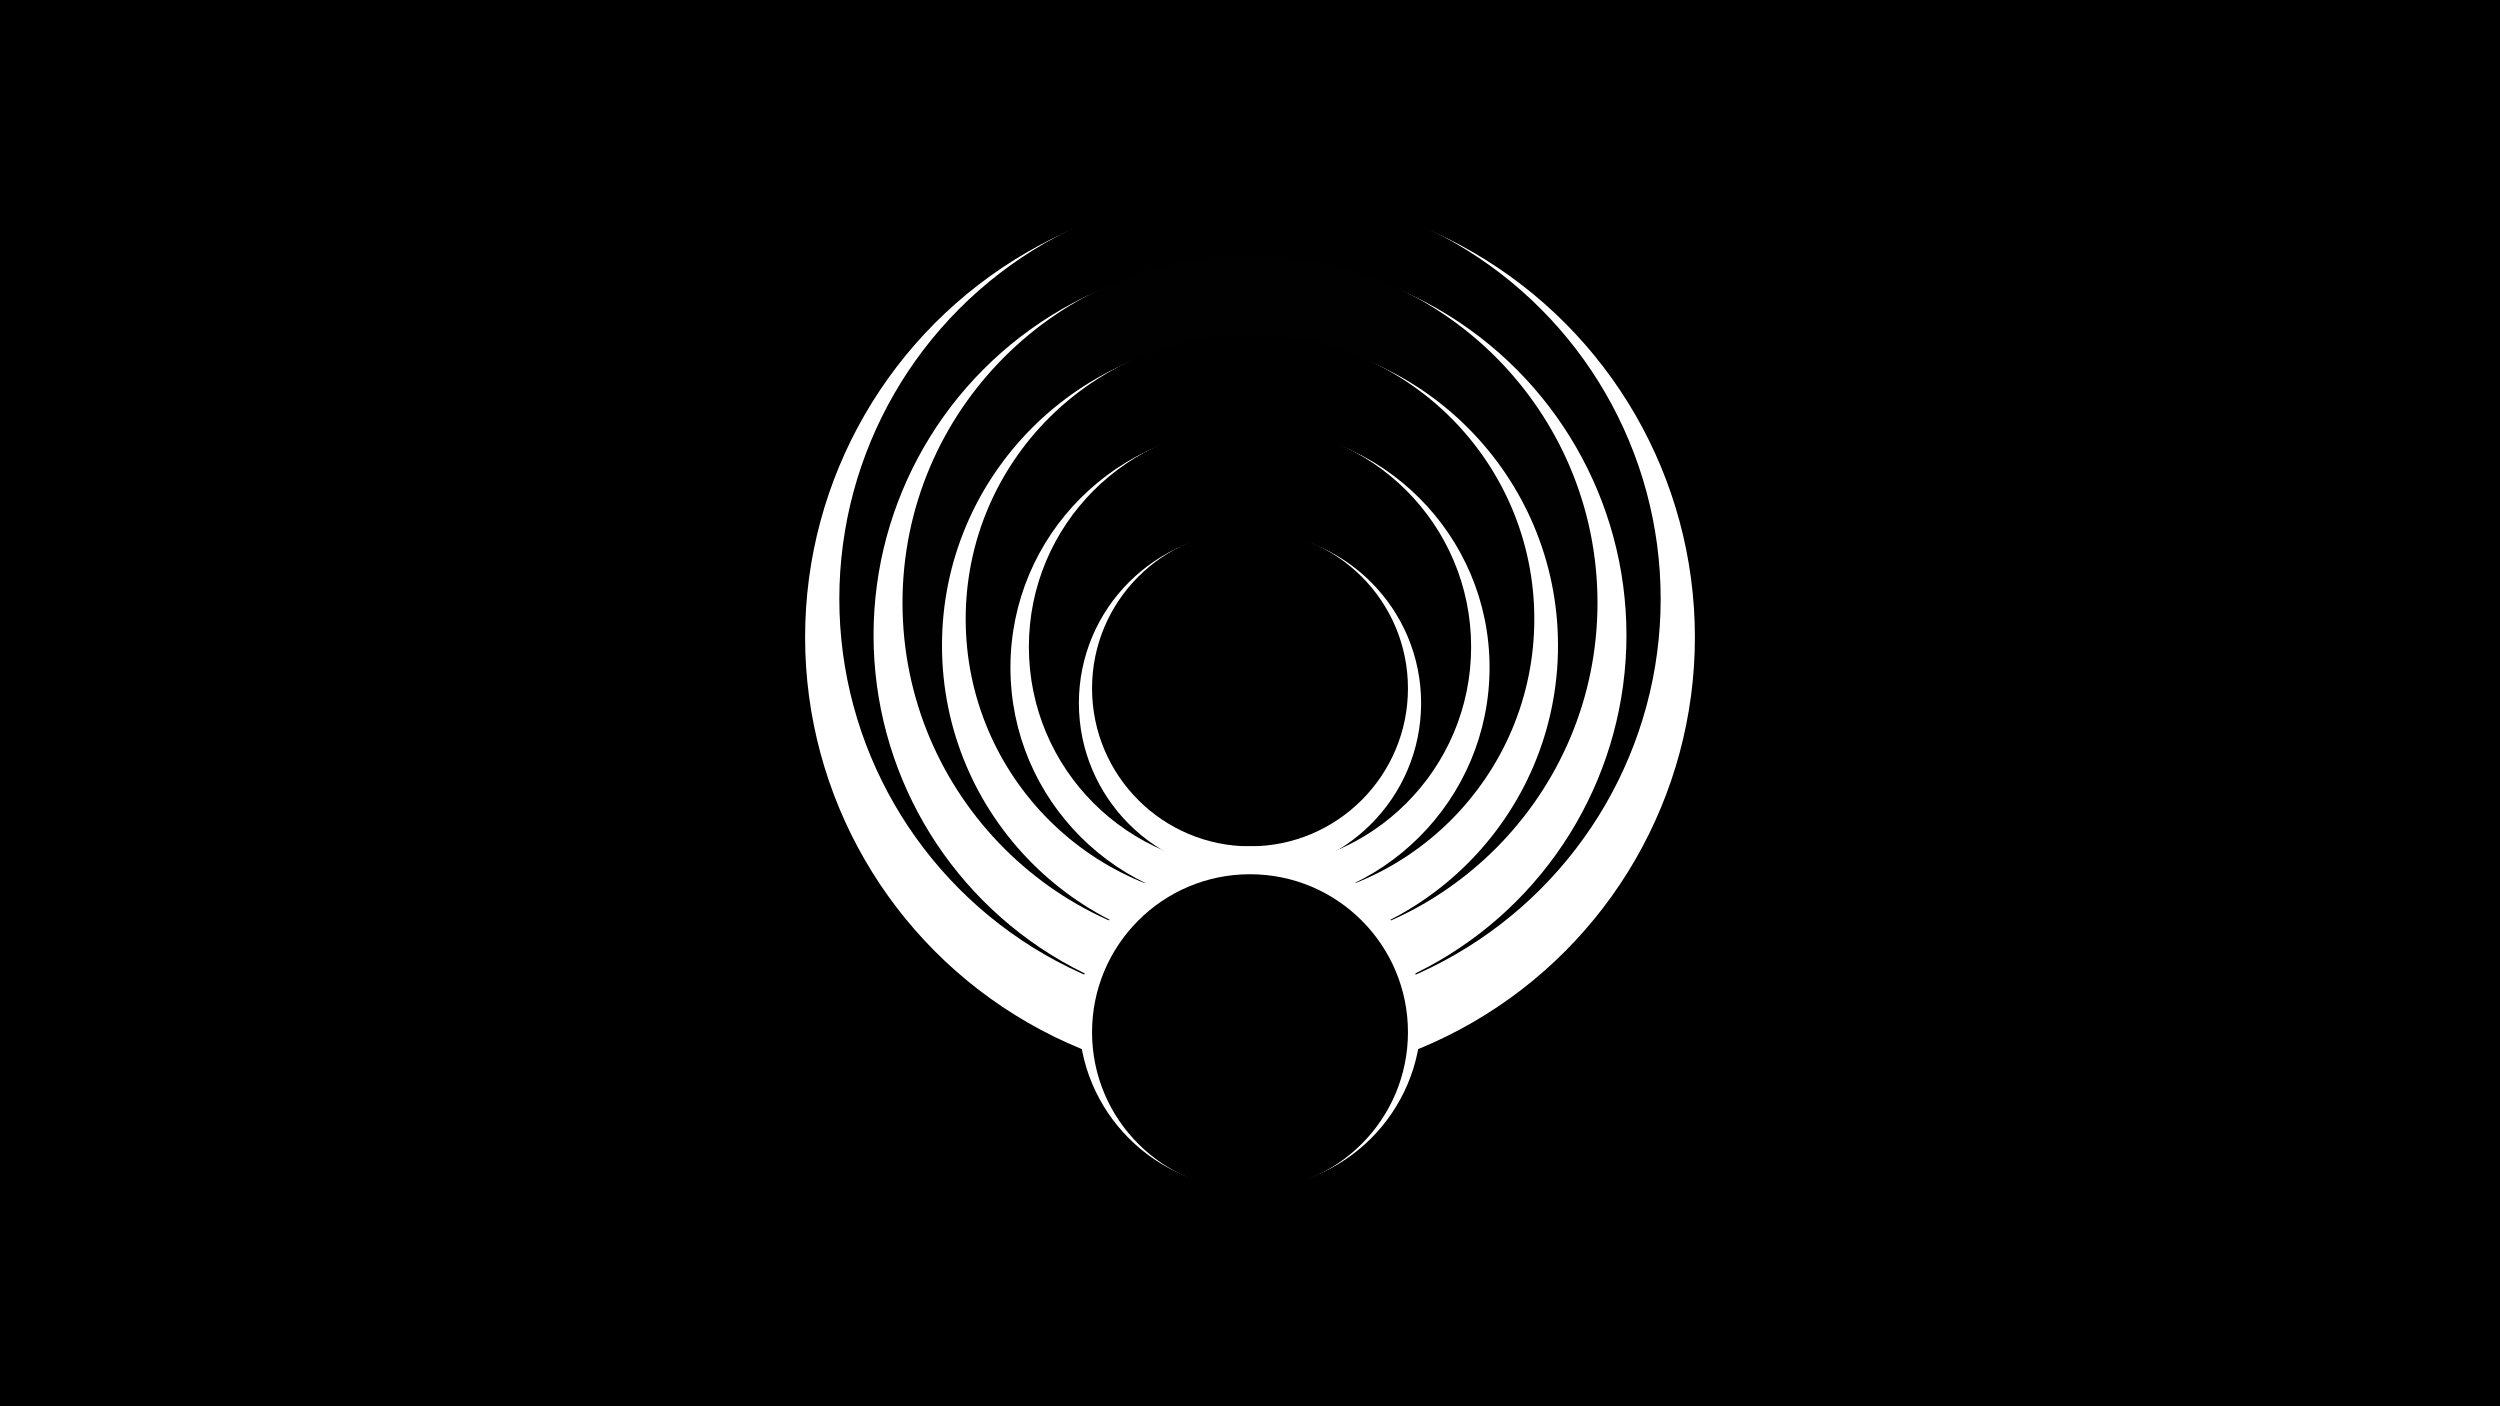 <?xml version="1.0" encoding="UTF-8" standalone="no"?>
<svg
   inkscape:export-ydpi="96"
   inkscape:export-xdpi="96"
   inkscape:export-filename="C:\Users\Joshua Derkson\Pictures\SVG\YouTubeThumbNail\Live Thumbnails\Apex.png"
   sodipodi:docname="DarkSun_art.svg"
   inkscape:version="1.1 (c68e22c387, 2021-05-23)"
   id="external-svg"
   version="1.1"
   viewBox="0 0 508 285.75"
   height="1080"
   width="1920"
   xmlns:inkscape="http://www.inkscape.org/namespaces/inkscape"
   xmlns:sodipodi="http://sodipodi.sourceforge.net/DTD/sodipodi-0.dtd"
   xmlns="http://www.w3.org/2000/svg"
   xmlns:svg="http://www.w3.org/2000/svg"
   xmlns:rdf="http://www.w3.org/1999/02/22-rdf-syntax-ns#"
   xmlns:cc="http://creativecommons.org/ns#"
   xmlns:dc="http://purl.org/dc/elements/1.1/">
  <defs
     id="defs2">
    <inkscape:path-effect
       effect="powermask"
       id="path-effect1456"
       is_visible="true"
       lpeversion="1"
       uri="#mask-powermask-path-effect1456"
       invert="false"
       hide_mask="false"
       background="true"
       background_color="#ffffffff" />
    <inkscape:path-effect
       effect="powermask"
       id="path-effect1452"
       is_visible="true"
       lpeversion="1"
       uri="#mask-powermask-path-effect1452"
       invert="false"
       hide_mask="false"
       background="true"
       background_color="#ffffffff" />
    <inkscape:path-effect
       effect="powermask"
       id="path-effect1448"
       is_visible="true"
       lpeversion="1"
       uri="#mask-powermask-path-effect1448"
       invert="false"
       hide_mask="false"
       background="true"
       background_color="#ffffffff" />
    <inkscape:path-effect
       effect="powermask"
       id="path-effect1444"
       is_visible="true"
       lpeversion="1"
       uri="#mask-powermask-path-effect1444"
       invert="false"
       hide_mask="false"
       background="true"
       background_color="#ffffffff" />
    <inkscape:path-effect
       effect="powermask"
       id="path-effect1440"
       is_visible="true"
       lpeversion="1"
       uri="#mask-powermask-path-effect1440"
       invert="false"
       hide_mask="false"
       background="true"
       background_color="#ffffffff" />
    <inkscape:path-effect
       effect="powermask"
       id="path-effect1436"
       is_visible="true"
       lpeversion="1"
       uri="#mask-powermask-path-effect1436"
       invert="false"
       hide_mask="false"
       background="true"
       background_color="#ffffffff" />
    <inkscape:path-effect
       effect="powermask"
       id="path-effect1822"
       is_visible="true"
       lpeversion="1"
       uri="#mask-powermask-path-effect1822"
       invert="false"
       hide_mask="false"
       background="true"
       background_color="#ffffffff" />
    <inkscape:path-effect
       effect="powermask"
       id="path-effect1764"
       is_visible="true"
       lpeversion="1"
       uri="#mask-powermask-path-effect1764"
       invert="false"
       hide_mask="false"
       background="true"
       background_color="#ffffffff" />
    <inkscape:path-effect
       effect="powermask"
       id="path-effect1754"
       is_visible="true"
       lpeversion="1"
       uri="#mask-powermask-path-effect1754"
       invert="false"
       hide_mask="false"
       background="true"
       background_color="#ffffffff" />
    <inkscape:path-effect
       effect="powermask"
       id="path-effect1744"
       is_visible="true"
       lpeversion="1"
       uri="#mask-powermask-path-effect1744"
       invert="false"
       hide_mask="false"
       background="true"
       background_color="#ffffffff" />
    <inkscape:path-effect
       effect="powermask"
       id="path-effect1734"
       is_visible="true"
       lpeversion="1"
       uri="#mask-powermask-path-effect1734"
       invert="false"
       hide_mask="false"
       background="true"
       background_color="#ffffffff" />
    <inkscape:path-effect
       effect="powermask"
       id="path-effect1724"
       is_visible="true"
       lpeversion="1"
       uri="#mask-powermask-path-effect1724"
       invert="false"
       hide_mask="false"
       background="true"
       background_color="#ffffffff" />
    <inkscape:perspective
       id="perspective20540"
       inkscape:persp3d-origin="105 : 87.749997 : 1"
       inkscape:vp_z="210 : 137.25 : 1"
       inkscape:vp_y="0 : 999.99997 : 0"
       inkscape:vp_x="0 : 137.25 : 1"
       sodipodi:type="inkscape:persp3d" />
    <inkscape:path-effect
       lpeversion="1"
       is_visible="true"
       id="path-effect20522"
       effect="spiro" />
    <inkscape:path-effect
       only_selected="false"
       apply_with_weight="true"
       apply_no_weight="true"
       helper_size="0"
       steps="2"
       weight="33.333"
       lpeversion="1"
       is_visible="true"
       id="path-effect20518"
       effect="bspline" />
    <mask
       maskUnits="userSpaceOnUse"
       id="mask-powermask-path-effect1724">
      <path
         id="mask-powermask-path-effect1724_box"
         style="fill:#ffffff;fill-opacity:1"
         d="m -913.5,62.423 h 327 V 389.423 h -327 z" />
      <ellipse
         inkscape:export-ydpi="97.046204"
         inkscape:export-xdpi="97.046204"
         style="display:inline;fill:#000000;fill-opacity:1;stroke-width:0.529;stroke-linecap:round;stroke-linejoin:round;stroke-dashoffset:8;stroke-opacity:0.972;paint-order:markers fill stroke"
         id="ellipse1722"
         cx="-750"
         cy="211.923"
         rx="150"
         ry="150"
         d="M -600,211.923 A 150,150 0 0 1 -750,361.923 150,150 0 0 1 -900,211.923 150,150 0 0 1 -750,61.923 150,150 0 0 1 -600,211.923 Z" />
    </mask>
    <mask
       maskUnits="userSpaceOnUse"
       id="mask-powermask-path-effect1734">
      <path
         id="mask-powermask-path-effect1734_box"
         style="fill:#ffffff;fill-opacity:1"
         d="m -888.5,86.692 h 277 V 363.692 h -277 z" />
      <ellipse
         inkscape:export-ydpi="97.046204"
         inkscape:export-xdpi="97.046204"
         ry="126.923"
         rx="126.923"
         cy="213.346"
         cx="-750"
         id="ellipse1732"
         style="display:inline;fill:#010101;fill-opacity:1;stroke-width:0.529;stroke-linecap:round;stroke-linejoin:round;stroke-dashoffset:8;stroke-opacity:0.972;paint-order:markers fill stroke"
         d="M -623.077,213.346 A 126.923,126.923 0 0 1 -750,340.269 126.923,126.923 0 0 1 -876.923,213.346 126.923,126.923 0 0 1 -750,86.423 126.923,126.923 0 0 1 -623.077,213.346 Z" />
    </mask>
    <mask
       maskUnits="userSpaceOnUse"
       id="mask-powermask-path-effect1744">
      <path
         id="mask-powermask-path-effect1744_box"
         style="fill:#ffffff;fill-opacity:1"
         d="m -863.5,115.461 h 227 v 227 h -227 z" />
      <ellipse
         inkscape:export-ydpi="97.046204"
         inkscape:export-xdpi="97.046204"
         ry="103.846"
         rx="103.846"
         cy="219.269"
         cx="-750"
         id="ellipse1742"
         style="display:inline;fill:#000000;fill-opacity:1;stroke-width:0.529;stroke-linecap:round;stroke-linejoin:round;stroke-dashoffset:8;stroke-opacity:0.972;paint-order:markers fill stroke"
         d="M -646.154,219.269 A 103.846,103.846 0 0 1 -750,323.115 103.846,103.846 0 0 1 -853.846,219.269 103.846,103.846 0 0 1 -750,115.423 103.846,103.846 0 0 1 -646.154,219.269 Z" />
    </mask>
    <mask
       maskUnits="userSpaceOnUse"
       id="mask-powermask-path-effect1754">
      <path
         id="mask-powermask-path-effect1754_box"
         style="fill:#ffffff;fill-opacity:1"
         d="m -838.5,148.481 h 177 v 177 h -177 z" />
      <ellipse
         inkscape:export-ydpi="97.046204"
         inkscape:export-xdpi="97.046204"
         ry="80.769"
         rx="80.769"
         cy="229.442"
         cx="-750"
         id="ellipse1752"
         style="display:inline;fill:#000000;fill-opacity:1;stroke-width:0.529;stroke-linecap:round;stroke-linejoin:round;stroke-dashoffset:8;stroke-opacity:0.972;paint-order:markers fill stroke"
         d="M -669.231,229.442 A 80.769,80.769 0 0 1 -750,310.211 80.769,80.769 0 0 1 -830.769,229.442 80.769,80.769 0 0 1 -750,148.673 a 80.769,80.769 0 0 1 80.769,80.769 z" />
    </mask>
    <mask
       maskUnits="userSpaceOnUse"
       id="mask-powermask-path-effect1764">
      <path
         id="mask-powermask-path-effect1764_box"
         style="fill:#ffffff;fill-opacity:1"
         d="m -813.5,186.5 h 127 v 127 h -127 z" />
      <ellipse
         inkscape:export-ydpi="97.046204"
         inkscape:export-xdpi="97.046204"
         ry="57.692"
         rx="57.692"
         cy="244.615"
         cx="-750"
         id="ellipse1762"
         style="display:inline;fill:#000000;fill-opacity:1;stroke-width:0.529;stroke-linecap:round;stroke-linejoin:round;stroke-dashoffset:8;stroke-opacity:0.972;paint-order:markers fill stroke"
         d="M -692.308,244.615 A 57.692,57.692 0 0 1 -750,302.308 57.692,57.692 0 0 1 -807.692,244.615 57.692,57.692 0 0 1 -750,186.923 a 57.692,57.692 0 0 1 57.692,57.692 z" />
    </mask>
    <mask
       maskUnits="userSpaceOnUse"
       id="mask-powermask-path-effect1822">
      <ellipse
         inkscape:export-ydpi="97.046204"
         inkscape:export-xdpi="97.046204"
         transform="scale(1,-1)"
         style="display:inline;fill:#000000;fill-opacity:1;stroke-width:0.529;stroke-linecap:round;stroke-linejoin:round;stroke-dashoffset:8;stroke-opacity:0.972;paint-order:markers fill stroke"
         id="ellipse1820"
         cx="-750"
         cy="-370.192"
         rx="57.692"
         ry="57.692" />
    </mask>
    <mask
       maskUnits="userSpaceOnUse"
       id="mask-powermask-path-effect1822-7">
      <path
         id="mask-powermask-path-effect1822_box-8"
         style="fill:#ffffff;fill-opacity:1"
         d="m -913.5,62.423 h 327 V 428.308 h -327 z" />
      <ellipse
         inkscape:export-ydpi="97.046204"
         inkscape:export-xdpi="97.046204"
         transform="scale(1,-1)"
         style="display:inline;fill:#000000;fill-opacity:1;stroke-width:0.529;stroke-linecap:round;stroke-linejoin:round;stroke-dashoffset:8;stroke-opacity:0.972;paint-order:markers fill stroke"
         id="ellipse1820-7"
         cx="-750"
         cy="-370.192"
         rx="57.692"
         ry="57.692" />
    </mask>
    <mask
       maskUnits="userSpaceOnUse"
       id="mask-powermask-path-effect1724-5">
      <path
         id="mask-powermask-path-effect1724_box-4"
         style="fill:#ffffff;fill-opacity:1"
         d="m -913.5,62.423 h 327 V 389.423 h -327 z" />
      <ellipse
         inkscape:export-ydpi="97.046204"
         inkscape:export-xdpi="97.046204"
         style="display:inline;fill:#000000;fill-opacity:1;stroke-width:0.529;stroke-linecap:round;stroke-linejoin:round;stroke-dashoffset:8;stroke-opacity:0.972;paint-order:markers fill stroke"
         id="ellipse1722-1"
         cx="-750"
         cy="211.923"
         rx="150"
         ry="150"
         d="M -600,211.923 A 150,150 0 0 1 -750,361.923 150,150 0 0 1 -900,211.923 150,150 0 0 1 -750,61.923 150,150 0 0 1 -600,211.923 Z" />
    </mask>
    <mask
       maskUnits="userSpaceOnUse"
       id="mask-powermask-path-effect1734-6">
      <path
         id="mask-powermask-path-effect1734_box-6"
         style="fill:#ffffff;fill-opacity:1"
         d="m -888.5,86.692 h 277 V 363.692 h -277 z" />
      <ellipse
         inkscape:export-ydpi="97.046204"
         inkscape:export-xdpi="97.046204"
         ry="126.923"
         rx="126.923"
         cy="213.346"
         cx="-750"
         id="ellipse1732-3"
         style="display:inline;fill:#010101;fill-opacity:1;stroke-width:0.529;stroke-linecap:round;stroke-linejoin:round;stroke-dashoffset:8;stroke-opacity:0.972;paint-order:markers fill stroke"
         d="M -623.077,213.346 A 126.923,126.923 0 0 1 -750,340.269 126.923,126.923 0 0 1 -876.923,213.346 126.923,126.923 0 0 1 -750,86.423 126.923,126.923 0 0 1 -623.077,213.346 Z" />
    </mask>
    <mask
       maskUnits="userSpaceOnUse"
       id="mask-powermask-path-effect1744-9">
      <path
         id="mask-powermask-path-effect1744_box-0"
         style="fill:#ffffff;fill-opacity:1"
         d="m -863.5,115.461 h 227 v 227 h -227 z" />
      <ellipse
         inkscape:export-ydpi="97.046204"
         inkscape:export-xdpi="97.046204"
         ry="103.846"
         rx="103.846"
         cy="219.269"
         cx="-750"
         id="ellipse1742-0"
         style="display:inline;fill:#000000;fill-opacity:1;stroke-width:0.529;stroke-linecap:round;stroke-linejoin:round;stroke-dashoffset:8;stroke-opacity:0.972;paint-order:markers fill stroke"
         d="M -646.154,219.269 A 103.846,103.846 0 0 1 -750,323.115 103.846,103.846 0 0 1 -853.846,219.269 103.846,103.846 0 0 1 -750,115.423 103.846,103.846 0 0 1 -646.154,219.269 Z" />
    </mask>
    <mask
       maskUnits="userSpaceOnUse"
       id="mask-powermask-path-effect1754-3">
      <path
         id="mask-powermask-path-effect1754_box-8"
         style="fill:#ffffff;fill-opacity:1"
         d="m -838.5,148.481 h 177 v 177 h -177 z" />
      <ellipse
         inkscape:export-ydpi="97.046204"
         inkscape:export-xdpi="97.046204"
         ry="80.769"
         rx="80.769"
         cy="229.442"
         cx="-750"
         id="ellipse1752-5"
         style="display:inline;fill:#000000;fill-opacity:1;stroke-width:0.529;stroke-linecap:round;stroke-linejoin:round;stroke-dashoffset:8;stroke-opacity:0.972;paint-order:markers fill stroke"
         d="M -669.231,229.442 A 80.769,80.769 0 0 1 -750,310.211 80.769,80.769 0 0 1 -830.769,229.442 80.769,80.769 0 0 1 -750,148.673 a 80.769,80.769 0 0 1 80.769,80.769 z" />
    </mask>
    <mask
       maskUnits="userSpaceOnUse"
       id="mask-powermask-path-effect1764-1">
      <path
         id="mask-powermask-path-effect1764_box-7"
         style="fill:#ffffff;fill-opacity:1"
         d="m -813.5,186.5 h 127 v 127 h -127 z" />
      <ellipse
         inkscape:export-ydpi="97.046204"
         inkscape:export-xdpi="97.046204"
         ry="57.692"
         rx="57.692"
         cy="244.615"
         cx="-750"
         id="ellipse1762-5"
         style="display:inline;fill:#000000;fill-opacity:1;stroke-width:0.529;stroke-linecap:round;stroke-linejoin:round;stroke-dashoffset:8;stroke-opacity:0.972;paint-order:markers fill stroke"
         d="M -692.308,244.615 A 57.692,57.692 0 0 1 -750,302.308 57.692,57.692 0 0 1 -807.692,244.615 57.692,57.692 0 0 1 -750,186.923 a 57.692,57.692 0 0 1 57.692,57.692 z" />
    </mask>
    <mask
       maskUnits="userSpaceOnUse"
       id="mask-powermask-path-effect1436">
      <path
         id="mask-powermask-path-effect1436_box"
         style="fill:#ffffff;fill-opacity:1"
         d="m -913.5,62.423 h 327 V 389.423 h -327 z" />
      <path
         id="path1458"
         style="fill:#ffffff;fill-opacity:1"
         d="m -913.5,62.423 h 327 V 389.423 h -327 z" />
      <ellipse
         inkscape:export-ydpi="97.046204"
         inkscape:export-xdpi="97.046204"
         style="display:inline;fill:#000000;fill-opacity:1;stroke-width:0.529;stroke-linecap:round;stroke-linejoin:round;stroke-dashoffset:8;stroke-opacity:0.972;paint-order:markers fill stroke"
         id="ellipse1460"
         cx="-750"
         cy="211.923"
         rx="150"
         ry="150"
         d="M -600,211.923 A 150,150 0 0 1 -750,361.923 150,150 0 0 1 -900,211.923 150,150 0 0 1 -750,61.923 150,150 0 0 1 -600,211.923 Z" />
    </mask>
    <mask
       maskUnits="userSpaceOnUse"
       id="mask-powermask-path-effect1440">
      <path
         id="mask-powermask-path-effect1440_box"
         style="fill:#ffffff;fill-opacity:1"
         d="m -888.5,86.692 h 277 V 363.692 h -277 z" />
      <path
         id="path1468"
         style="fill:#ffffff;fill-opacity:1"
         d="m -888.5,86.692 h 277 V 363.692 h -277 z" />
      <ellipse
         inkscape:export-ydpi="97.046204"
         inkscape:export-xdpi="97.046204"
         ry="126.923"
         rx="126.923"
         cy="213.346"
         cx="-750"
         id="ellipse1470"
         style="display:inline;fill:#010101;fill-opacity:1;stroke-width:0.529;stroke-linecap:round;stroke-linejoin:round;stroke-dashoffset:8;stroke-opacity:0.972;paint-order:markers fill stroke"
         d="M -623.077,213.346 A 126.923,126.923 0 0 1 -750,340.269 126.923,126.923 0 0 1 -876.923,213.346 126.923,126.923 0 0 1 -750,86.423 126.923,126.923 0 0 1 -623.077,213.346 Z" />
    </mask>
    <mask
       maskUnits="userSpaceOnUse"
       id="mask-powermask-path-effect1444">
      <path
         id="mask-powermask-path-effect1444_box"
         style="fill:#ffffff;fill-opacity:1"
         d="m -863.5,115.461 h 227 v 227 h -227 z" />
      <path
         id="path1478"
         style="fill:#ffffff;fill-opacity:1"
         d="m -863.5,115.461 h 227 v 227 h -227 z" />
      <ellipse
         inkscape:export-ydpi="97.046204"
         inkscape:export-xdpi="97.046204"
         ry="103.846"
         rx="103.846"
         cy="219.269"
         cx="-750"
         id="ellipse1480"
         style="display:inline;fill:#000000;fill-opacity:1;stroke-width:0.529;stroke-linecap:round;stroke-linejoin:round;stroke-dashoffset:8;stroke-opacity:0.972;paint-order:markers fill stroke"
         d="M -646.154,219.269 A 103.846,103.846 0 0 1 -750,323.115 103.846,103.846 0 0 1 -853.846,219.269 103.846,103.846 0 0 1 -750,115.423 103.846,103.846 0 0 1 -646.154,219.269 Z" />
    </mask>
    <mask
       maskUnits="userSpaceOnUse"
       id="mask-powermask-path-effect1448">
      <path
         id="mask-powermask-path-effect1448_box"
         style="fill:#ffffff;fill-opacity:1"
         d="m -838.5,148.481 h 177 v 177 h -177 z" />
      <path
         id="path1488"
         style="fill:#ffffff;fill-opacity:1"
         d="m -838.5,148.481 h 177 v 177 h -177 z" />
      <ellipse
         inkscape:export-ydpi="97.046204"
         inkscape:export-xdpi="97.046204"
         ry="80.769"
         rx="80.769"
         cy="229.442"
         cx="-750"
         id="ellipse1490"
         style="display:inline;fill:#000000;fill-opacity:1;stroke-width:0.529;stroke-linecap:round;stroke-linejoin:round;stroke-dashoffset:8;stroke-opacity:0.972;paint-order:markers fill stroke"
         d="M -669.231,229.442 A 80.769,80.769 0 0 1 -750,310.211 80.769,80.769 0 0 1 -830.769,229.442 80.769,80.769 0 0 1 -750,148.673 a 80.769,80.769 0 0 1 80.769,80.769 z" />
    </mask>
    <mask
       maskUnits="userSpaceOnUse"
       id="mask-powermask-path-effect1452">
      <path
         id="mask-powermask-path-effect1452_box"
         style="fill:#ffffff;fill-opacity:1"
         d="m -813.5,186.5 h 127 v 127 h -127 z" />
      <path
         id="path1498"
         style="fill:#ffffff;fill-opacity:1"
         d="m -813.5,186.5 h 127 v 127 h -127 z" />
      <ellipse
         inkscape:export-ydpi="97.046204"
         inkscape:export-xdpi="97.046204"
         ry="57.692"
         rx="57.692"
         cy="244.615"
         cx="-750"
         id="ellipse1500"
         style="display:inline;fill:#000000;fill-opacity:1;stroke-width:0.529;stroke-linecap:round;stroke-linejoin:round;stroke-dashoffset:8;stroke-opacity:0.972;paint-order:markers fill stroke"
         d="M -692.308,244.615 A 57.692,57.692 0 0 1 -750,302.308 57.692,57.692 0 0 1 -807.692,244.615 57.692,57.692 0 0 1 -750,186.923 a 57.692,57.692 0 0 1 57.692,57.692 z" />
    </mask>
    <mask
       maskUnits="userSpaceOnUse"
       id="mask-powermask-path-effect1456">
      <path
         id="path1508"
         style="fill:#ffffff;fill-opacity:1"
         d="m -913.5,62.423 h 327 V 428.308 h -327 z" />
      <ellipse
         inkscape:export-ydpi="97.046204"
         inkscape:export-xdpi="97.046204"
         transform="scale(1,-1)"
         style="display:inline;fill:#000000;fill-opacity:1;stroke-width:0.529;stroke-linecap:round;stroke-linejoin:round;stroke-dashoffset:8;stroke-opacity:0.972;paint-order:markers fill stroke"
         id="ellipse1510"
         cx="-750"
         cy="-370.192"
         rx="57.692"
         ry="57.692" />
    </mask>
  </defs>
  <sodipodi:namedview
     inkscape:snap-intersection-paths="true"
     inkscape:snap-midpoints="true"
     inkscape:snap-global="true"
     inkscape:snap-others="true"
     inkscape:snap-nodes="true"
     inkscape:object-nodes="true"
     inkscape:object-paths="true"
     inkscape:snap-smooth-nodes="true"
     inkscape:window-maximized="1"
     inkscape:window-y="-8"
     inkscape:window-x="-8"
     inkscape:window-height="1017"
     inkscape:window-width="1920"
     showborder="true"
     showgrid="false"
     inkscape:document-rotation="0"
     inkscape:current-layer="layer6"
     inkscape:document-units="px"
     inkscape:cy="646.33979"
     inkscape:cx="725.8893"
     inkscape:zoom="0.45254834"
     inkscape:pageshadow="2"
     inkscape:pageopacity="0"
     borderopacity="1"
     bordercolor="#414141"
     pagecolor="#83535e"
     id="base"
     showguides="false"
     inkscape:snap-bbox="true"
     inkscape:bbox-paths="true"
     inkscape:bbox-nodes="true"
     inkscape:snap-bbox-edge-midpoints="true"
     inkscape:snap-bbox-midpoints="true"
     inkscape:pagecheckerboard="true"
     units="px"
     borderlayer="false"
     inkscape:showpageshadow="false"
     inkscape:snap-object-midpoints="true"
     inkscape:snap-center="true"
     inkscape:snap-text-baseline="true"
     inkscape:snap-page="true" />
  <g
     style="display:inline"
     inkscape:label="layer"
     id="layer"
     inkscape:groupmode="layer">
    <path
       style="fill:#000000;stroke:none;stroke-width:0.265px;stroke-linecap:butt;stroke-linejoin:miter;stroke-opacity:1;fill-opacity:1"
       d="M 0,285.75 H 508 V 0 H 0 Z"
       id="background"
       inkscape:label="background" />
    <circle
       inkscape:export-ydpi="97.046204"
       inkscape:export-xdpi="97.046204"
       r="90.403"
       cy="129.48"
       cx="254"
       id="white5"
       style="display:inline;fill:#ffffff;fill-opacity:1;stroke-width:0.529;stroke-linecap:round;stroke-linejoin:round;stroke-dashoffset:8;stroke-opacity:0.972;paint-order:markers fill stroke"
       inkscape:label="white5" />
    <circle
       inkscape:export-ydpi="97.046204"
       inkscape:export-xdpi="97.046204"
       style="display:inline;fill:#000000;fill-opacity:1;stroke-width:0.529;stroke-linecap:round;stroke-linejoin:round;stroke-dashoffset:8;stroke-opacity:0.972;paint-order:markers fill stroke"
       id="black5"
       cx="254"
       cy="121.692"
       r="83.449"
       inkscape:label="black5" />
    <circle
       inkscape:export-ydpi="97.046204"
       inkscape:export-xdpi="97.046204"
       style="display:inline;fill:#ffffff;fill-opacity:1;stroke-width:0.529;stroke-linecap:round;stroke-linejoin:round;stroke-dashoffset:8;stroke-opacity:0.972;paint-order:markers fill stroke"
       id="white4"
       cx="254"
       cy="129.074"
       r="76.495"
       inkscape:label="white4" />
    <circle
       inkscape:export-ydpi="97.046204"
       inkscape:export-xdpi="97.046204"
       cy="122.484"
       cx="254"
       id="black4"
       style="display:inline;fill:#010101;fill-opacity:1;stroke-width:0.529;stroke-linecap:round;stroke-linejoin:round;stroke-dashoffset:8;stroke-opacity:0.972;paint-order:markers fill stroke"
       r="70.611"
       inkscape:label="black4" />
    <circle
       inkscape:export-ydpi="97.046204"
       inkscape:export-xdpi="97.046204"
       style="display:inline;fill:#ffffff;fill-opacity:1;stroke-width:0.529;stroke-linecap:round;stroke-linejoin:round;stroke-dashoffset:8;stroke-opacity:0.972;paint-order:markers fill stroke"
       id="white3"
       cx="254"
       cy="131.171"
       r="62.587"
       inkscape:label="white3" />
    <circle
       inkscape:export-ydpi="97.046204"
       inkscape:export-xdpi="97.046204"
       r="57.772"
       cy="125.779"
       cx="254"
       id="black3"
       style="display:inline;fill:#000000;fill-opacity:1;stroke-width:0.529;stroke-linecap:round;stroke-linejoin:round;stroke-dashoffset:8;stroke-opacity:0.972;paint-order:markers fill stroke"
       inkscape:label="black3" />
    <circle
       inkscape:export-ydpi="97.046204"
       inkscape:export-xdpi="97.046204"
       style="display:inline;fill:#ffffff;fill-opacity:1;stroke-width:0.529;stroke-linecap:round;stroke-linejoin:round;stroke-dashoffset:8;stroke-opacity:0.972;paint-order:markers fill stroke"
       id="white2"
       cx="254"
       cy="135.632"
       r="48.678"
       inkscape:label="white2" />
    <circle
       inkscape:export-ydpi="97.046204"
       inkscape:export-xdpi="97.046204"
       r="44.934"
       cy="131.438"
       cx="254"
       id="black2"
       style="display:inline;fill:#000000;fill-opacity:1;stroke-width:0.529;stroke-linecap:round;stroke-linejoin:round;stroke-dashoffset:8;stroke-opacity:0.972;paint-order:markers fill stroke"
       inkscape:label="black2" />
    <circle
       inkscape:export-ydpi="97.046204"
       inkscape:export-xdpi="97.046204"
       style="display:inline;fill:#ffffff;fill-opacity:1;stroke-width:0.529;stroke-linecap:round;stroke-linejoin:round;stroke-dashoffset:8;stroke-opacity:0.972;paint-order:markers fill stroke"
       id="white1"
       cx="254"
       cy="142.875"
       r="34.77"
       inkscape:label="white1" />
    <circle
       inkscape:export-ydpi="97.046204"
       inkscape:export-xdpi="97.046204"
       r="32.096"
       cy="139.879"
       cx="254"
       id="black1"
       style="display:inline;fill:#000000;fill-opacity:1;stroke-width:0.529;stroke-linecap:round;stroke-linejoin:round;stroke-dashoffset:8;stroke-opacity:0.972;paint-order:markers fill stroke"
       inkscape:label="black1" />
    <circle
       inkscape:export-ydpi="97.046204"
       inkscape:export-xdpi="97.046204"
       transform="scale(1,-1)"
       r="34.77"
       cy="-206.745"
       cx="254"
       id="white0"
       style="display:inline;fill:#ffffff;fill-opacity:1;stroke-width:0.529;stroke-linecap:round;stroke-linejoin:round;stroke-dashoffset:8;stroke-opacity:0.972;paint-order:markers fill stroke" />
    <circle
       inkscape:export-ydpi="97.046204"
       inkscape:export-xdpi="97.046204"
       transform="scale(1,-1)"
       style="display:inline;fill:#000000;fill-opacity:1;stroke-width:0.529;stroke-linecap:round;stroke-linejoin:round;stroke-dashoffset:8;stroke-opacity:0.972;paint-order:markers fill stroke"
       id="black0"
       cx="254"
       cy="-209.741"
       r="32.096"
       inkscape:label="black0" />
    <path
       inkscape:export-ydpi="97.046204"
       inkscape:export-xdpi="97.046204"
       sodipodi:nodetypes="ccccc"
       id="path1147-5"
       d="M -500,833.438 H -2e-4 l 2e-4,500 h -500 z"
       style="display:inline;fill:none;fill-opacity:1;stroke:none;stroke-width:0.265px;stroke-linecap:butt;stroke-linejoin:miter;stroke-opacity:1" />
  </g>
</svg>
